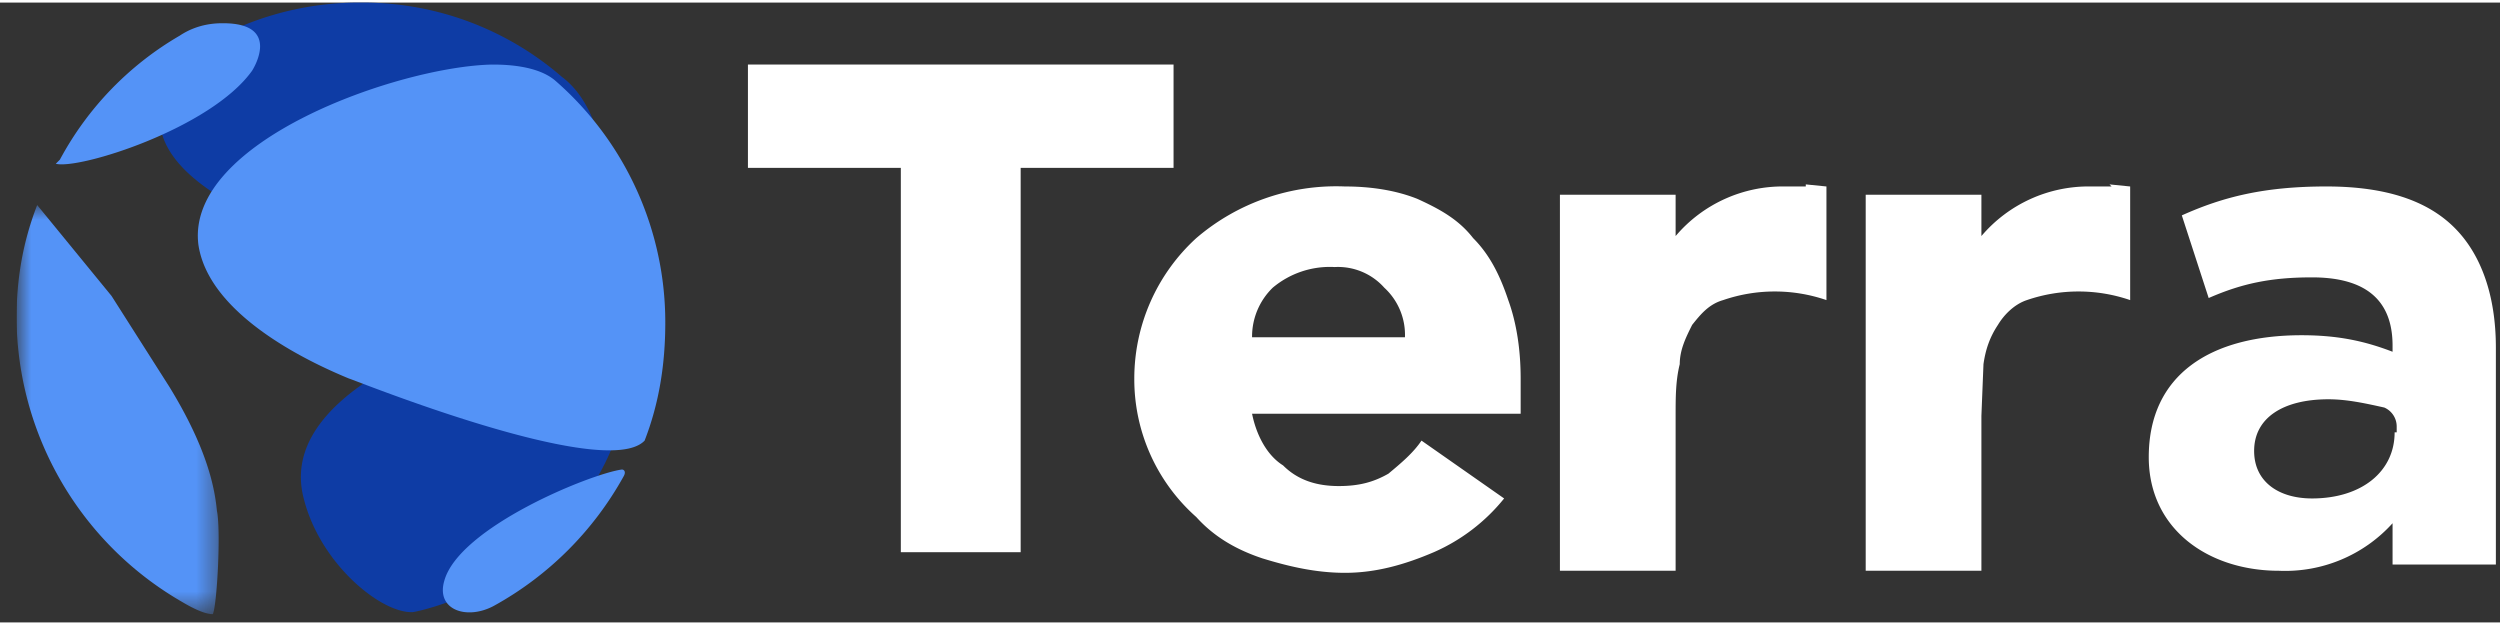 <svg xmlns="http://www.w3.org/2000/svg" width="120" fill="none" viewBox="0 0 121 30">
  <rect x="0" y="0" width="121" height="30" fill="#333333" stroke="none"/>
  <g clip-path="url(#a)">
    <path fill="#0E3CA5" fill-rule="evenodd"
      d="M14.7 24c.8 3.2 3.8 5.6 5.3 5.5 0 0 5.8-1 8.9-6.5 2.4-4.1 1.6-8.2-1.7-8.2-1.2 0-14.1 3.1-12.5 9.2Zm2.8-24a14.8 14.8 0 0 0-7 1.7c-.1.2-.4.3-.6.4L8.5 3.6c-4.2 5.6 10 9.7 17.7 9.8 3.5 2.5 4.5-7.2 1-9.8A14.7 14.7 0 0 0 17.6 0Z"
      clip-rule="evenodd" />
    <path fill="#fff" fill-rule="evenodd"
      d="M87.4 8.9h-1a6.8 6.8 0 0 0-5.3 2.4v-2h-5.6v18.2h5.6V20c0-.9 0-1.7.2-2.5 0-.7.3-1.3.6-1.9.4-.5.8-1 1.5-1.2a7.7 7.7 0 0 1 5 0V8.9l-1-.1Zm14.8 0h-1a6.8 6.8 0 0 0-5.3 2.4v-2h-5.6v18.2h5.6V20l.1-2.5c.1-.7.3-1.3.7-1.9.3-.5.8-1 1.4-1.2a7.7 7.7 0 0 1 5 0V8.9l-1-.1ZM43.6 8h-7.4V3h20.6v5h-7.4v18.6h-5.8V8ZM68 16.2a3.1 3.1 0 0 0-1-2.4 3 3 0 0 0-2.4-1 4.3 4.3 0 0 0-3 1 3.3 3.3 0 0 0-1 2.4H68Zm4.8 7.8a9 9 0 0 1-3.4 2.6c-1.4.6-2.8 1-4.3 1-1.4 0-2.7-.3-4-.7-1.2-.4-2.3-1-3.2-2a8.9 8.9 0 0 1-3-6.7 9.2 9.2 0 0 1 3-6.8 10.4 10.4 0 0 1 7.2-2.5c1.3 0 2.5.2 3.5.6 1.1.5 2 1 2.7 1.9.8.8 1.3 1.8 1.7 3 .4 1.1.6 2.4.6 3.8v1.7h-13c.2 1 .7 2 1.5 2.5.7.7 1.6 1 2.7 1 1 0 1.7-.2 2.4-.6.6-.5 1.2-1 1.6-1.6l4 2.8Zm43.2-3.2v-.3a1 1 0 0 0-.6-.9c-.9-.2-1.8-.4-2.7-.4-2.2 0-3.6.9-3.6 2.5 0 1.5 1.2 2.3 2.8 2.3 2.4 0 4-1.3 4-3.2ZM104 22c0-4 3-5.9 7.4-5.9 1.8 0 3.1.3 4.4.8v-.3c0-2.2-1.3-3.3-3.9-3.3-2 0-3.4.3-5 1l-1.3-4c2-.9 4-1.4 7-1.4 2.9 0 4.9.7 6.2 2 1.3 1.3 2 3.3 2 5.8v10.5h-5v-2a7 7 0 0 1-5.5 2.3c-3.4 0-6.3-2-6.3-5.5Z"
      clip-rule="evenodd" />
    <path fill="#5493F7" fill-rule="evenodd"
      d="M12.2 3.3c-2 2.8-8.4 4.8-9.5 4.5l.2-.2a15.3 15.3 0 0 1 5.8-6c.9-.6 1.8-.6 2.1-.6 2.9 0 1.4 2.3 1.4 2.3"
      clip-rule="evenodd" />
    <mask id="b" width="11" height="21" x="0" y="9" maskUnits="userSpaceOnUse" style="mask-type:alpha">
      <path fill="#fff" d="M.8 9.8h9.8v19.7H.8V9.8Z" />
    </mask>
    <g mask="url(#b)">
      <path fill="#5493F7" fill-rule="evenodd"
        d="M10.5 24.6c.2 1 0 4.6-.2 5-.1 0-.5 0-1.5-.6a16 16 0 0 1-8-13.7c0-1.9.3-3.7 1-5.5l3.6 4.4 2.8 4.4c1.9 3.1 2.2 5 2.3 6Z"
        clip-rule="evenodd" />
    </g>
    <path fill="#5493F7" fill-rule="evenodd"
      d="M32.2 15.5c0 2-.3 3.9-1 5.7-1.9 2-14.2-3-14.3-3-1.7-.7-6.8-3-7.3-6.5-.6-5 9.7-8.6 14.2-8.7.5 0 2.2 0 3.1.8a15.5 15.5 0 0 1 5.3 11.7ZM21.5 28c.7-2.6 7.1-5.2 8.6-5.4.1 0 .2.1.1.3a16 16 0 0 1-6.3 6.3c-1.3.7-2.8.2-2.4-1.2Z"
      clip-rule="evenodd" />
  </g>
  <defs>
    <clipPath id="a">
      <path fill="#fff" d="M0 0h120v30H0z" transform="translate(.8)" />
    </clipPath>
  </defs>
</svg>